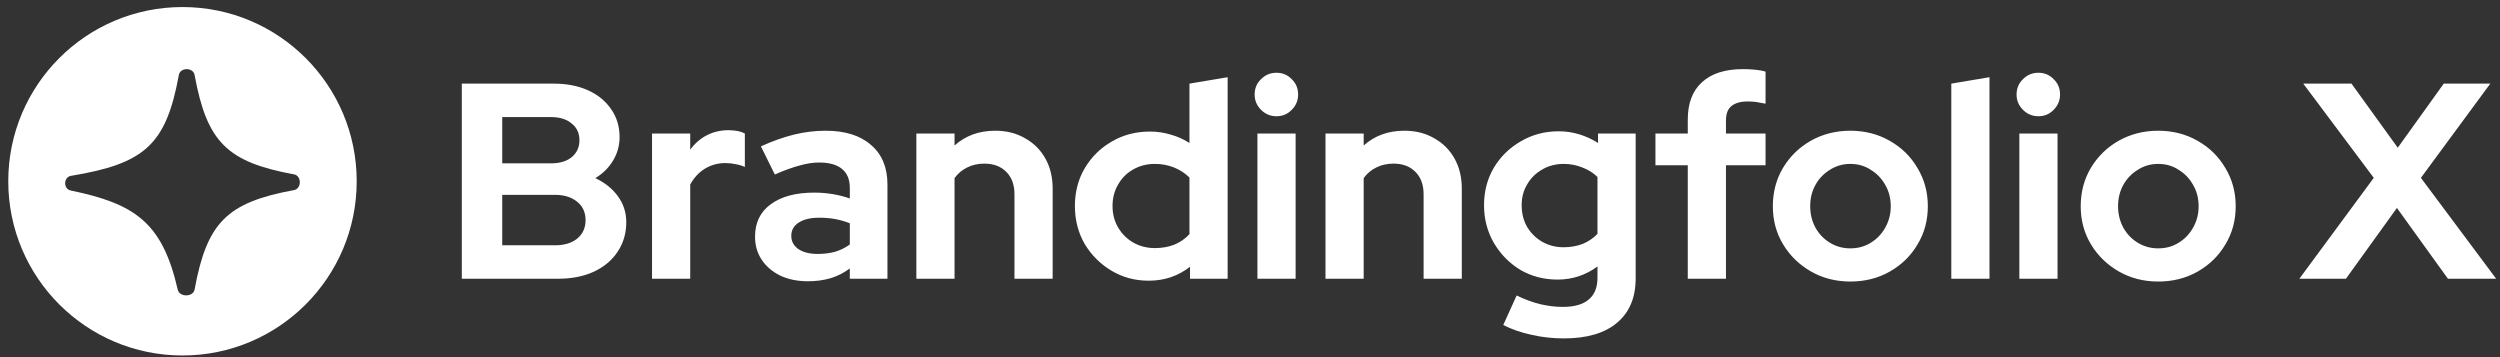 <svg width="287" height="41" viewBox="0 0 287 41" fill="none" xmlns="http://www.w3.org/2000/svg">
<rect x="0" y="0" width="287" height="41" fill="#333333" stroke="none"/>
<path fill-rule="evenodd" clip-rule="evenodd" d="M20.949 40.809C31.995 40.809 40.949 31.854 40.949 20.809C40.949 9.763 31.995 0.809 20.949 0.809C9.904 0.809 0.949 9.763 0.949 20.809C0.949 31.854 9.904 40.809 20.949 40.809ZM8.114 21.87C7.251 21.691 7.28 20.33 8.149 20.186C16.626 18.787 19.063 16.614 20.532 8.603C20.695 7.717 22.176 7.717 22.339 8.603C23.749 16.299 26.056 18.605 33.754 20.017C34.639 20.179 34.639 21.66 33.754 21.823C26.057 23.233 23.752 25.54 22.34 33.238C22.178 34.123 20.605 34.137 20.405 33.259C18.637 25.502 15.447 23.387 8.114 21.87Z" fill="white"/>
<path d="M53.016 32V9.6H63.544C65.059 9.6 66.381 9.856 67.512 10.368C68.643 10.88 69.528 11.605 70.168 12.544C70.808 13.461 71.128 14.528 71.128 15.744C71.128 16.725 70.872 17.632 70.36 18.464C69.869 19.275 69.197 19.936 68.344 20.448C69.432 20.96 70.296 21.653 70.936 22.528C71.576 23.403 71.896 24.395 71.896 25.504C71.896 26.784 71.565 27.915 70.904 28.896C70.264 29.877 69.347 30.645 68.152 31.2C66.979 31.733 65.613 32 64.056 32H53.016ZM57.656 18.752H63.256C64.259 18.752 65.048 18.517 65.624 18.048C66.221 17.557 66.52 16.907 66.52 16.096C66.52 15.285 66.221 14.645 65.624 14.176C65.048 13.685 64.259 13.44 63.256 13.44H57.656V18.752ZM57.656 28.16H63.704C64.771 28.16 65.624 27.904 66.264 27.392C66.904 26.859 67.224 26.155 67.224 25.28C67.224 24.384 66.904 23.68 66.264 23.168C65.624 22.635 64.771 22.368 63.704 22.368H57.656V28.16ZM74.853 32V15.328H79.237V17.184C79.77 16.459 80.41 15.904 81.157 15.52C81.904 15.136 82.746 14.944 83.685 14.944C84.496 14.965 85.104 15.093 85.509 15.328V19.168C85.189 19.019 84.837 18.912 84.453 18.848C84.069 18.763 83.674 18.72 83.269 18.72C82.416 18.72 81.637 18.933 80.933 19.36C80.229 19.787 79.664 20.395 79.237 21.184V32H74.853ZM92.759 32.288C91.564 32.288 90.508 32.075 89.591 31.648C88.673 31.2 87.959 30.592 87.447 29.824C86.935 29.056 86.679 28.171 86.679 27.168C86.679 25.568 87.276 24.331 88.471 23.456C89.687 22.56 91.351 22.112 93.463 22.112C94.913 22.112 96.279 22.336 97.559 22.784V21.568C97.559 20.608 97.26 19.883 96.663 19.392C96.065 18.901 95.191 18.656 94.039 18.656C93.335 18.656 92.577 18.773 91.767 19.008C90.956 19.221 90.017 19.563 88.951 20.032L87.351 16.8C88.673 16.203 89.932 15.755 91.127 15.456C92.343 15.157 93.559 15.008 94.775 15.008C97.015 15.008 98.753 15.552 99.991 16.64C101.249 17.707 101.879 19.221 101.879 21.184V32H97.559V30.816C96.876 31.328 96.14 31.701 95.351 31.936C94.561 32.171 93.697 32.288 92.759 32.288ZM90.839 27.072C90.839 27.712 91.116 28.224 91.671 28.608C92.225 28.971 92.961 29.152 93.879 29.152C94.604 29.152 95.276 29.067 95.895 28.896C96.513 28.704 97.068 28.427 97.559 28.064V25.632C97.025 25.419 96.471 25.259 95.895 25.152C95.319 25.045 94.7 24.992 94.039 24.992C93.036 24.992 92.247 25.184 91.671 25.568C91.116 25.931 90.839 26.432 90.839 27.072ZM105.197 32V15.328H109.581V16.704C110.839 15.573 112.397 15.008 114.253 15.008C115.554 15.008 116.695 15.296 117.677 15.872C118.679 16.427 119.458 17.205 120.013 18.208C120.567 19.189 120.845 20.341 120.845 21.664V32H116.461V22.304C116.461 21.216 116.151 20.363 115.533 19.744C114.914 19.104 114.071 18.784 113.005 18.784C112.258 18.784 111.597 18.933 111.021 19.232C110.445 19.509 109.965 19.915 109.581 20.448V32H105.197ZM131.878 32.224C130.299 32.224 128.87 31.84 127.59 31.072C126.31 30.304 125.286 29.28 124.518 28C123.771 26.699 123.398 25.248 123.398 23.648C123.398 22.048 123.771 20.608 124.518 19.328C125.286 18.027 126.32 17.003 127.622 16.256C128.923 15.488 130.384 15.104 132.006 15.104C132.838 15.104 133.638 15.221 134.406 15.456C135.174 15.669 135.888 15.989 136.55 16.416V9.6L140.934 8.864V32H136.614V30.624C135.248 31.691 133.67 32.224 131.878 32.224ZM132.582 28.48C133.392 28.48 134.128 28.352 134.79 28.096C135.472 27.819 136.059 27.413 136.55 26.88V20.384C136.059 19.893 135.472 19.509 134.79 19.232C134.107 18.955 133.371 18.816 132.582 18.816C131.664 18.816 130.832 19.029 130.086 19.456C129.36 19.861 128.784 20.437 128.358 21.184C127.931 21.909 127.718 22.731 127.718 23.648C127.718 24.565 127.931 25.387 128.358 26.112C128.784 26.837 129.36 27.413 130.086 27.84C130.832 28.267 131.664 28.48 132.582 28.48ZM144.353 32V15.328H148.737V32H144.353ZM146.529 13.344C145.846 13.344 145.26 13.099 144.769 12.608C144.278 12.117 144.033 11.531 144.033 10.848C144.033 10.144 144.278 9.557 144.769 9.088C145.26 8.597 145.846 8.352 146.529 8.352C147.233 8.352 147.82 8.597 148.289 9.088C148.78 9.557 149.025 10.144 149.025 10.848C149.025 11.531 148.78 12.117 148.289 12.608C147.82 13.099 147.233 13.344 146.529 13.344ZM152.166 32V15.328H156.55V16.704C157.808 15.573 159.366 15.008 161.222 15.008C162.523 15.008 163.664 15.296 164.646 15.872C165.648 16.427 166.427 17.205 166.982 18.208C167.536 19.189 167.814 20.341 167.814 21.664V32H163.43V22.304C163.43 21.216 163.12 20.363 162.502 19.744C161.883 19.104 161.04 18.784 159.974 18.784C159.227 18.784 158.566 18.933 157.99 19.232C157.414 19.509 156.934 19.915 156.55 20.448V32H152.166ZM179.518 38.848C178.238 38.848 177.001 38.709 175.806 38.432C174.612 38.176 173.534 37.803 172.574 37.312L174.11 33.92C175.028 34.368 175.924 34.699 176.798 34.912C177.673 35.125 178.548 35.232 179.422 35.232C180.724 35.232 181.705 34.955 182.366 34.4C183.049 33.845 183.39 33.013 183.39 31.904V30.592C182.025 31.595 180.5 32.096 178.814 32.096C177.236 32.096 175.806 31.723 174.526 30.976C173.268 30.208 172.254 29.173 171.486 27.872C170.74 26.571 170.366 25.131 170.366 23.552C170.366 21.973 170.74 20.544 171.486 19.264C172.254 17.984 173.289 16.971 174.59 16.224C175.892 15.456 177.342 15.072 178.942 15.072C179.753 15.072 180.542 15.189 181.31 15.424C182.078 15.659 182.793 15.989 183.454 16.416V15.328H187.774V31.968C187.774 34.165 187.06 35.861 185.63 37.056C184.222 38.251 182.185 38.848 179.518 38.848ZM179.486 28.384C180.297 28.384 181.033 28.256 181.694 28C182.356 27.723 182.921 27.339 183.39 26.848V20.32C182.921 19.851 182.345 19.488 181.662 19.232C181.001 18.955 180.286 18.816 179.518 18.816C178.601 18.816 177.78 19.029 177.054 19.456C176.329 19.861 175.753 20.427 175.326 21.152C174.9 21.856 174.686 22.656 174.686 23.552C174.686 24.469 174.889 25.291 175.294 26.016C175.721 26.741 176.297 27.317 177.022 27.744C177.769 28.171 178.59 28.384 179.486 28.384ZM193.757 32V18.976H190.045V15.328H193.757V13.728C193.757 11.851 194.301 10.421 195.389 9.44C196.477 8.437 198.045 7.936 200.093 7.936C200.541 7.936 200.999 7.957 201.469 8C201.938 8.043 202.343 8.117 202.685 8.224V11.904C202.279 11.819 201.927 11.755 201.629 11.712C201.33 11.669 200.999 11.648 200.637 11.648C199.805 11.648 199.175 11.829 198.749 12.192C198.343 12.533 198.141 13.077 198.141 13.824V15.328H202.685V18.976H198.141V32H193.757ZM212.419 32.32C210.755 32.32 209.251 31.936 207.907 31.168C206.563 30.4 205.496 29.365 204.707 28.064C203.917 26.763 203.523 25.301 203.523 23.68C203.523 22.059 203.907 20.597 204.674 19.296C205.464 17.973 206.531 16.928 207.875 16.16C209.24 15.392 210.755 15.008 212.419 15.008C214.083 15.008 215.587 15.392 216.931 16.16C218.296 16.928 219.363 17.973 220.131 19.296C220.92 20.597 221.315 22.059 221.315 23.68C221.315 25.301 220.92 26.763 220.131 28.064C219.363 29.365 218.307 30.4 216.963 31.168C215.619 31.936 214.104 32.32 212.419 32.32ZM212.419 28.512C213.293 28.512 214.072 28.299 214.755 27.872C215.459 27.445 216.013 26.869 216.419 26.144C216.845 25.397 217.059 24.576 217.059 23.68C217.059 22.763 216.845 21.941 216.419 21.216C216.013 20.491 215.459 19.915 214.755 19.488C214.072 19.04 213.293 18.816 212.419 18.816C211.565 18.816 210.787 19.04 210.083 19.488C209.379 19.915 208.824 20.491 208.419 21.216C208.013 21.941 207.811 22.763 207.811 23.68C207.811 24.576 208.013 25.397 208.419 26.144C208.824 26.869 209.379 27.445 210.083 27.872C210.787 28.299 211.565 28.512 212.419 28.512ZM224.009 32V9.6L228.393 8.864V32H224.009ZM231.822 32V15.328H236.206V32H231.822ZM233.998 13.344C233.315 13.344 232.728 13.099 232.238 12.608C231.747 12.117 231.502 11.531 231.502 10.848C231.502 10.144 231.747 9.557 232.238 9.088C232.728 8.597 233.315 8.352 233.998 8.352C234.702 8.352 235.288 8.597 235.758 9.088C236.248 9.557 236.494 10.144 236.494 10.848C236.494 11.531 236.248 12.117 235.758 12.608C235.288 13.099 234.702 13.344 233.998 13.344ZM247.762 32.32C246.098 32.32 244.594 31.936 243.25 31.168C241.906 30.4 240.84 29.365 240.05 28.064C239.261 26.763 238.866 25.301 238.866 23.68C238.866 22.059 239.25 20.597 240.018 19.296C240.808 17.973 241.874 16.928 243.218 16.16C244.584 15.392 246.098 15.008 247.762 15.008C249.426 15.008 250.93 15.392 252.274 16.16C253.64 16.928 254.706 17.973 255.474 19.296C256.264 20.597 256.658 22.059 256.658 23.68C256.658 25.301 256.264 26.763 255.474 28.064C254.706 29.365 253.65 30.4 252.306 31.168C250.962 31.936 249.448 32.32 247.762 32.32ZM247.762 28.512C248.637 28.512 249.416 28.299 250.098 27.872C250.802 27.445 251.357 26.869 251.762 26.144C252.189 25.397 252.402 24.576 252.402 23.68C252.402 22.763 252.189 21.941 251.762 21.216C251.357 20.491 250.802 19.915 250.098 19.488C249.416 19.04 248.637 18.816 247.762 18.816C246.909 18.816 246.13 19.04 245.426 19.488C244.722 19.915 244.168 20.491 243.762 21.216C243.357 21.941 243.154 22.763 243.154 23.68C243.154 24.576 243.357 25.397 243.762 26.144C244.168 26.869 244.722 27.445 245.426 27.872C246.13 28.299 246.909 28.512 247.762 28.512ZM263.966 32L272.51 20.416L264.415 9.6H269.951L275.263 16.96L280.543 9.6H285.887L277.919 20.416L286.559 32H281.023L275.167 23.872L269.311 32H263.966Z" fill="white"/>
</svg>
